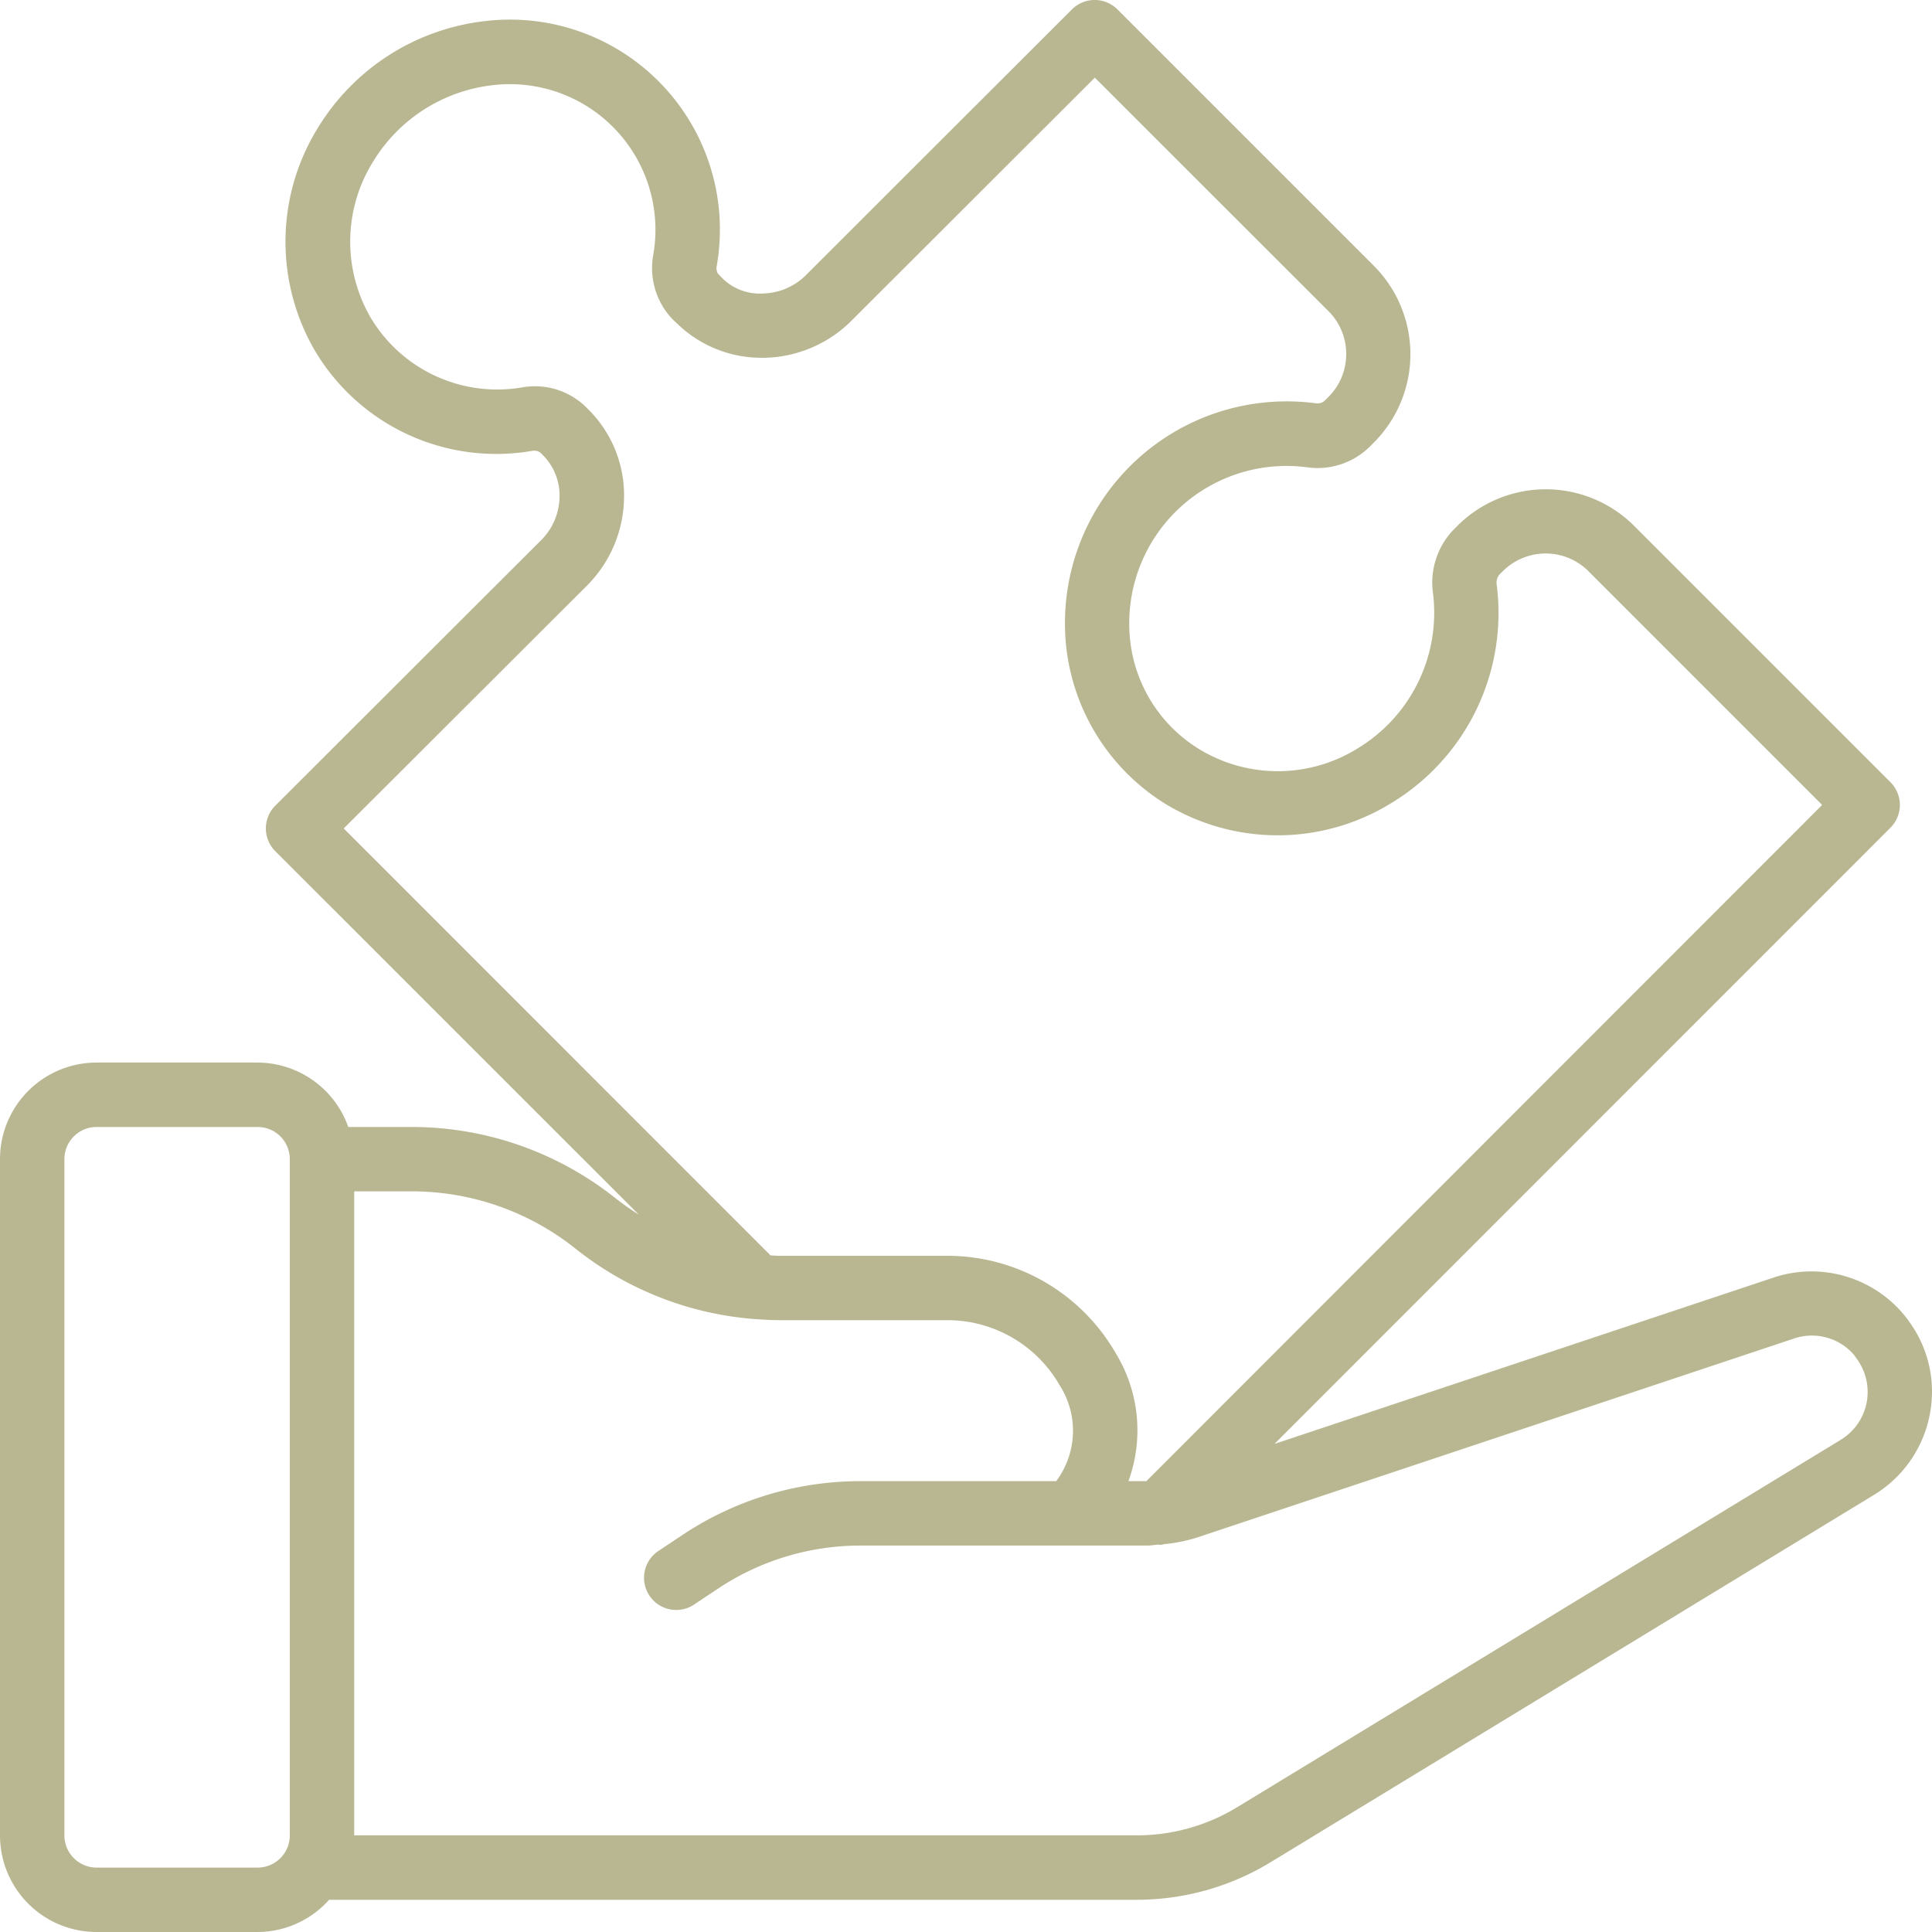 <svg width="56" height="56" fill="none" xmlns="http://www.w3.org/2000/svg"><path d="M2.8 56h4.667a2.786 2.786 0 002.072-.934h23.409c1.37 0 2.712-.376 3.882-1.089l17.492-10.649a3.496 3.496 0 001.612-2.32 3.436 3.436 0 00-.584-2.682.895.895 0 00-.054-.079 3.484 3.484 0 00-3.897-1.213l-14.458 4.819 17.854-17.861a.933.933 0 000-1.32l-7.467-7.467a3.625 3.625 0 00-5.103.055l-.088.088a2.216 2.216 0 00-.6 1.854 4.595 4.595 0 01-2.194 4.496 4.38 4.38 0 01-4.532.047 4.232 4.232 0 01-2.05-3.16 4.56 4.56 0 015.127-5.04 2.153 2.153 0 001.809-.592l.104-.104a3.628 3.628 0 00.056-5.109L32.39.273a.933.933 0 00-1.32 0l-7.7 7.692a1.817 1.817 0 01-1.26.542 1.534 1.534 0 01-1.244-.519l-.052-.052a.298.298 0 01-.04-.223 6.086 6.086 0 00-6.73-7.1A6.534 6.534 0 009.24 3.664a6.272 6.272 0 00-.121 6.485 6.113 6.113 0 006.292 2.922.314.314 0 01.25.047l.075.075c.319.32.493.756.483 1.208-.008.475-.2.928-.539 1.261l-7.7 7.69a.933.933 0 000 1.321l10.535 10.532a7.85 7.85 0 01-.665-.466 9.487 9.487 0 00-5.903-2.073h-1.852a2.8 2.8 0 00-2.628-1.867H2.8a2.8 2.8 0 00-2.8 2.8v19.6A2.8 2.8 0 002.8 56zm7.164-31.987l7.039-7.028a3.669 3.669 0 001.085-2.556 3.504 3.504 0 00-1.026-2.553l-.074-.074a2.117 2.117 0 00-1.867-.571 4.27 4.27 0 01-4.386-2.039 4.387 4.387 0 01.092-4.527 4.672 4.672 0 013.428-2.193 4.22 4.22 0 014.674 4.949 2.147 2.147 0 00.588 1.856l.068.061a3.509 3.509 0 002.502 1.033h.057a3.674 3.674 0 002.55-1.088l7.04-7.032 6.804 6.8c.664.7.64 1.801-.05 2.472l-.106.104a.322.322 0 01-.247.062 6.427 6.427 0 00-7.224 7.112 6.145 6.145 0 002.92 4.531 6.27 6.27 0 006.491-.051 6.44 6.44 0 003.063-6.315.383.383 0 01.066-.3l.087-.087a1.757 1.757 0 012.47-.056l6.807 6.809-19.587 19.6h-.52a4.293 4.293 0 00-.347-3.675l-.084-.14A5.631 5.631 0 0027.47 36.4h-4.884c-.084 0-.167-.008-.25-.011L9.963 24.013zm6.72 12.182a9.49 9.49 0 005.25 2.043c.217.015.435.028.653.028h4.883c1.31.003 2.523.69 3.2 1.811l.084.14c.51.85.454 1.923-.14 2.715h-5.67a9.302 9.302 0 00-5.177 1.569l-.684.455a.933.933 0 101.036 1.553l.683-.455a7.442 7.442 0 014.142-1.255h8.296c.115 0 .228-.02.343-.028.016 0 .031.01.046.01a.896.896 0 00.111-.022c.332-.031.659-.098.976-.199l17.278-5.76a1.61 1.61 0 011.762.492c.016.027.035.054.053.08a1.623 1.623 0 01-.453 2.361L35.86 52.383a5.6 5.6 0 01-2.912.816H10.267V34.532h1.68a7.609 7.609 0 014.737 1.663zM1.867 33.599c0-.515.418-.933.933-.933h4.667c.515 0 .933.418.933.933v19.6a.933.933 0 01-.933.934H2.8a.933.933 0 01-.933-.934V33.6z" fill="#B9B792"/></svg>